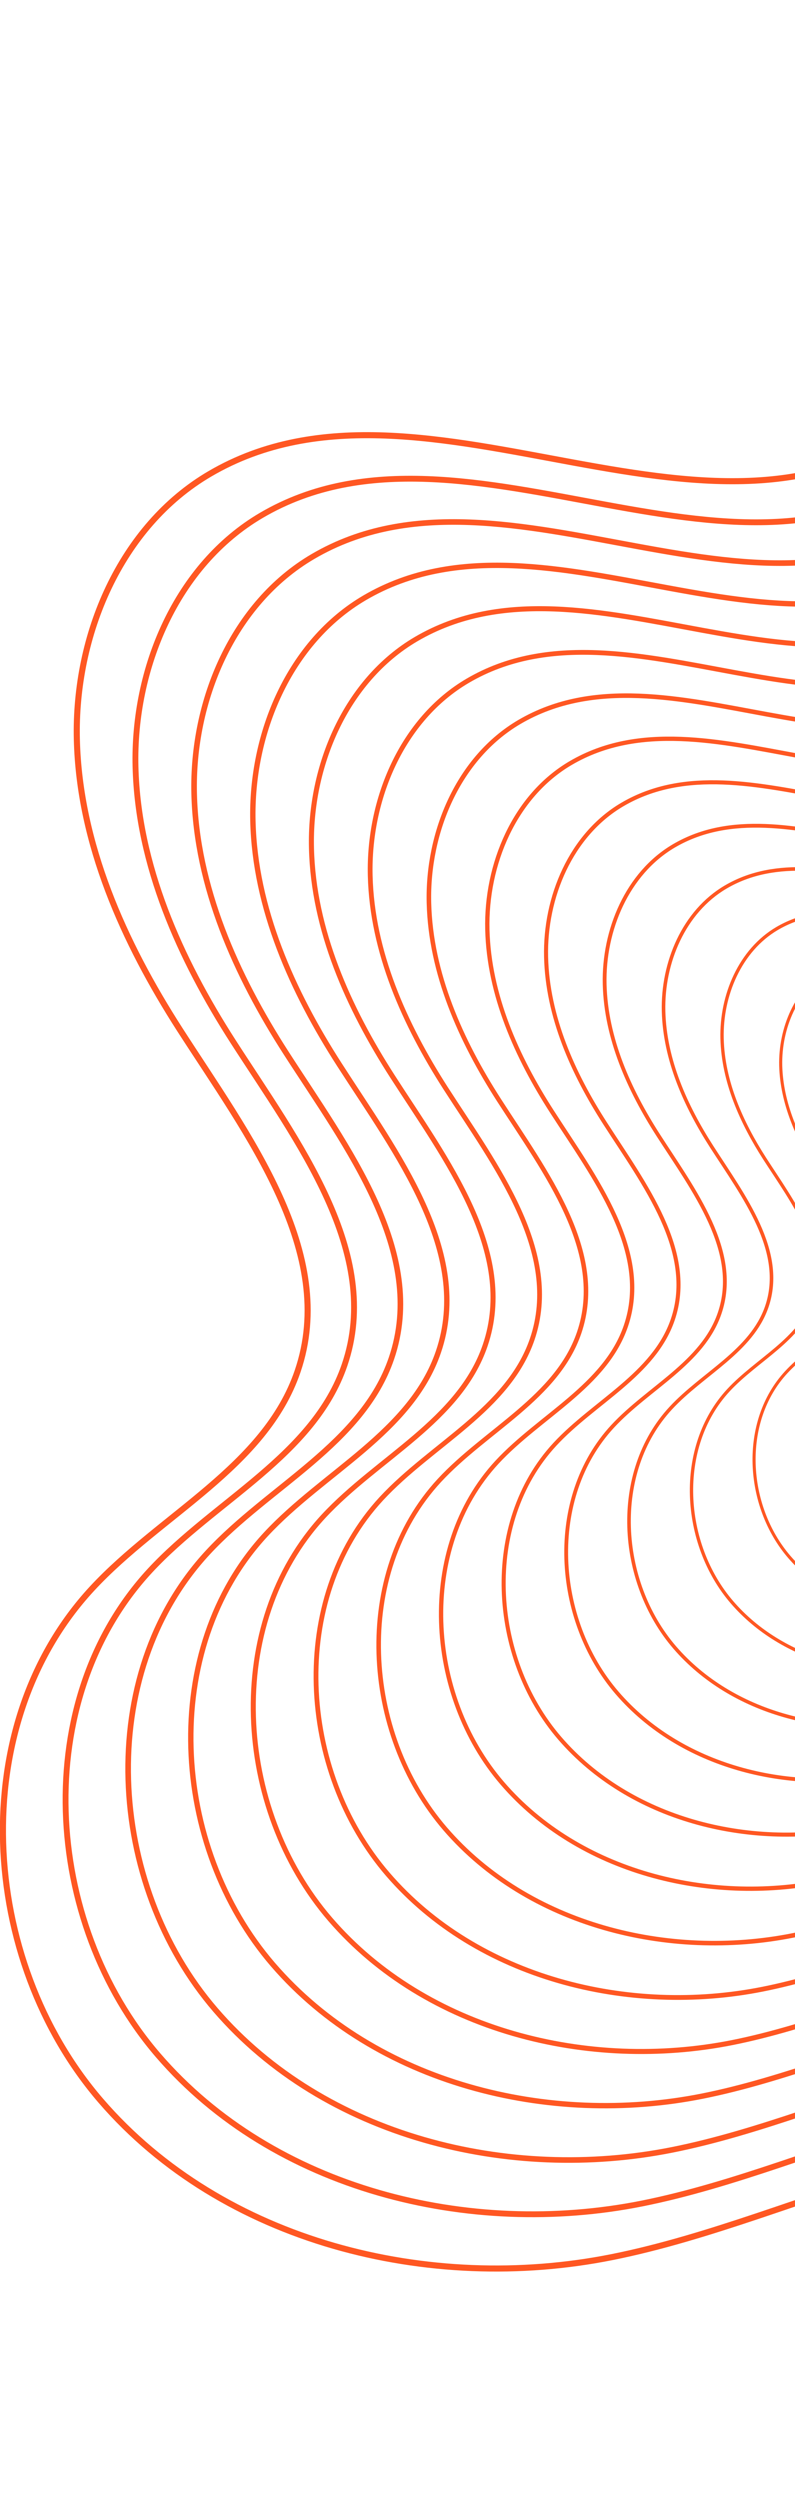 <svg width="112" height="352" viewBox="0 0 112 352" fill="none" xmlns="http://www.w3.org/2000/svg">
<g clip-path="url(#clip0_719_431)">
<path d="M189.886 0.56C214.996 -1.374 239.832 18.644 243.266 43.594C245.051 56.504 241.755 69.803 244.193 82.61C247.615 100.591 261.692 114.588 276.411 125.484C291.129 136.38 307.45 145.673 319.021 159.854C330.603 174.034 336.326 195.185 326.632 210.716C317.258 225.743 296.76 230.973 287.558 246.115C272.588 270.734 295.764 304.806 283.072 330.672C276.663 343.731 261.795 351.388 247.249 351.525C232.702 351.662 218.67 345.184 207.397 335.982C194.098 325.132 183.431 310.162 167.339 304.199C141.141 294.505 113.604 312.325 86.216 317.796C60.419 322.958 31.382 315.702 14.203 295.776C-2.976 275.85 -4.91 242.979 12.967 223.671C22.615 213.245 37.322 206.538 41.923 193.09C47.634 176.403 34.862 159.785 25.328 144.952C17.419 132.648 11.182 118.743 10.827 104.127C10.472 89.5 16.927 74.118 29.551 66.725C60.327 48.676 101.827 83.389 130.852 58.209C153.273 38.776 152.506 3.445 189.886 0.56Z" stroke="#FF5722" stroke-width="0.858" stroke-miterlimit="10"/>
<path d="M188.616 9.9C212.388 8.068 235.908 27.021 239.158 50.644C240.841 62.868 237.727 75.457 240.039 87.578C243.278 104.608 256.612 117.85 270.541 128.162C284.469 138.474 299.92 147.275 310.885 160.701C321.849 174.126 327.263 194.143 318.095 208.85C309.214 223.076 289.814 228.032 281.093 242.361C266.924 265.664 288.864 297.928 276.847 322.42C270.781 334.781 256.704 342.026 242.924 342.163C229.155 342.3 215.867 336.154 205.2 327.456C192.611 317.19 182.516 303.009 167.271 297.367C142.47 288.188 116.398 305.058 90.475 310.242C66.051 315.13 38.559 308.262 22.296 289.401C6.021 270.539 4.201 239.42 21.129 221.142C30.273 211.277 44.191 204.913 48.54 192.198C53.942 176.403 41.856 160.666 32.825 146.623C25.34 134.972 19.435 121.81 19.091 107.973C18.748 94.124 24.871 79.566 36.82 72.562C65.959 55.474 105.25 88.344 132.719 64.504C153.938 46.089 153.217 12.646 188.616 9.911V9.9Z" stroke="#FF5722" stroke-width="0.824" stroke-linecap="round" stroke-linejoin="round"/>
<path d="M187.345 19.239C209.777 17.511 231.969 35.4 235.048 57.683C236.639 69.22 233.698 81.1 235.872 92.545C238.928 108.614 251.518 121.112 264.657 130.852C277.807 140.592 292.388 148.889 302.735 161.559C313.081 174.229 318.197 193.125 309.533 207.008C301.155 220.433 282.843 225.114 274.614 238.642C261.246 260.639 281.95 291.083 270.608 314.191C264.886 325.865 251.598 332.698 238.596 332.824C225.594 332.95 213.062 327.158 202.99 318.941C191.11 309.247 181.577 295.867 167.201 290.545C143.796 281.882 119.189 297.802 94.72 302.689C71.669 307.301 45.734 300.823 30.375 283.015C15.016 265.217 13.299 235.838 29.276 218.59C37.906 209.274 51.033 203.276 55.142 191.271C60.247 176.358 48.836 161.513 40.309 148.26C33.236 137.272 27.674 124.843 27.354 111.784C27.033 98.714 32.801 84.968 44.075 78.364C71.578 62.238 108.648 93.254 134.583 70.765C154.612 53.391 153.925 21.826 187.333 19.25L187.345 19.239Z" stroke="#FF5722" stroke-width="0.79" stroke-linecap="round" stroke-linejoin="round"/>
<path d="M186.076 28.578C207.169 26.953 228.045 43.777 230.929 64.733C232.428 75.583 229.659 86.754 231.707 97.512C234.591 112.62 246.414 124.385 258.775 133.53C271.136 142.686 284.847 150.492 294.587 162.406C304.315 174.32 309.122 192.095 300.985 205.142C293.11 217.778 275.885 222.161 268.148 234.888C255.57 255.569 275.05 284.205 264.383 305.939C258.992 316.915 246.506 323.347 234.282 323.462C222.059 323.576 210.271 318.128 200.805 310.403C189.635 301.293 180.673 288.703 167.145 283.701C145.136 275.552 121.994 290.523 98.978 295.124C77.301 299.461 52.912 293.361 38.468 276.628C24.024 259.884 22.41 232.267 37.438 216.049C45.552 207.294 57.902 201.651 61.759 190.355C66.554 176.335 55.83 162.372 47.819 149.908C41.169 139.573 35.927 127.888 35.629 115.607C35.332 103.315 40.757 90.393 51.355 84.179C77.221 69.014 112.083 98.176 136.472 77.025C155.311 60.682 154.67 30.993 186.076 28.578Z" stroke="#FF5722" stroke-width="0.755" stroke-linecap="round" stroke-linejoin="round"/>
<path d="M184.803 37.917C204.569 36.395 224.106 52.155 226.818 71.784C228.215 81.947 225.628 92.408 227.551 102.491C230.252 116.648 241.331 127.659 252.902 136.231C264.473 144.803 277.326 152.117 286.436 163.276C295.546 174.435 300.056 191.076 292.422 203.299C285.04 215.134 268.913 219.242 261.669 231.157C249.892 250.533 268.135 277.349 258.144 297.699C253.096 307.976 241.399 313.997 229.943 314.111C218.498 314.225 207.453 309.121 198.583 301.888C188.122 293.35 179.722 281.561 167.052 276.88C146.439 269.246 124.762 283.266 103.211 287.581C82.907 291.644 60.063 285.933 46.535 270.253C33.007 254.574 31.496 228.708 45.562 213.508C53.162 205.302 64.733 200.026 68.349 189.439C72.836 176.312 62.798 163.23 55.29 151.556C49.064 141.873 44.154 130.932 43.88 119.43C43.593 107.927 48.687 95.818 58.609 89.993C82.839 75.789 115.492 103.109 138.325 83.297C155.962 67.995 155.366 40.184 184.78 37.917H184.803Z" stroke="#FF5722" stroke-width="0.71" stroke-linecap="round" stroke-linejoin="round"/>
<path d="M183.534 47.268C201.961 45.849 220.181 60.533 222.711 78.845C224.016 88.322 221.601 98.073 223.386 107.47C225.904 120.666 236.228 130.932 247.032 138.932C257.824 146.921 269.808 153.742 278.3 164.157C286.792 174.561 290.992 190.08 283.885 201.48C277.007 212.513 261.968 216.347 255.215 227.449C244.239 245.509 261.235 270.517 251.93 289.493C247.226 299.072 236.319 304.692 225.641 304.795C214.963 304.898 204.673 300.137 196.399 293.396C186.636 285.441 178.819 274.454 167.007 270.082C147.791 262.963 127.579 276.045 107.481 280.062C88.551 283.85 67.252 278.528 54.639 263.901C42.027 249.286 40.619 225.16 53.735 211.002C60.82 203.357 71.601 198.424 74.977 188.57C79.166 176.323 69.804 164.134 62.8 153.25C56.997 144.22 52.419 134.022 52.156 123.298C51.892 112.574 56.631 101.278 65.89 95.853C88.471 82.611 118.927 108.076 140.214 89.604C156.661 75.332 156.1 49.408 183.534 47.291V47.268Z" stroke="#FF5722" stroke-width="0.675" stroke-linecap="round" stroke-linejoin="round"/>
<path d="M182.251 56.608C199.339 55.291 216.243 68.911 218.578 85.896C219.791 94.686 217.548 103.727 219.208 112.448C221.543 124.683 231.122 134.205 241.137 141.622C251.151 149.038 262.253 155.356 270.139 165.016C278.024 174.664 281.916 189.05 275.323 199.626C268.937 209.858 254.997 213.417 248.736 223.718C238.55 240.462 254.321 263.661 245.692 281.252C241.331 290.134 231.214 295.353 221.314 295.444C211.414 295.536 201.868 291.129 194.2 284.869C185.147 277.487 177.891 267.301 166.938 263.249C149.106 256.657 130.371 268.777 111.738 272.497C94.181 276.01 74.427 271.066 62.73 257.515C51.033 243.953 49.728 221.589 61.895 208.45C68.464 201.354 78.467 196.787 81.592 187.643C85.472 176.289 76.785 164.981 70.295 154.887C64.916 146.52 60.67 137.055 60.43 127.109C60.189 117.164 64.584 106.691 73.168 101.656C94.113 89.375 122.348 112.998 142.102 95.864C157.358 82.634 156.832 58.587 182.274 56.63L182.251 56.608Z" stroke="#FF5722" stroke-width="0.641" stroke-linecap="round" stroke-linejoin="round"/>
<path d="M180.981 65.947C196.729 64.734 212.306 77.289 214.469 92.934C215.591 101.038 213.519 109.37 215.053 117.404C217.205 128.689 226.029 137.456 235.265 144.3C244.49 151.133 254.733 156.97 261.989 165.863C269.257 174.756 272.839 188.02 266.762 197.76C260.879 207.191 248.026 210.464 242.247 219.964C232.862 235.403 247.397 256.783 239.431 273C235.414 281.195 226.086 285.991 216.964 286.082C207.843 286.174 199.041 282.099 191.968 276.331C183.625 269.533 176.941 260.136 166.846 256.394C150.411 250.316 133.14 261.487 115.961 264.92C99.778 268.159 81.569 263.604 70.787 251.106C60.006 238.608 58.804 217.995 70.009 205.886C76.064 199.351 85.288 195.139 88.172 186.704C91.755 176.232 83.743 165.817 77.757 156.512C72.79 148.798 68.887 140.077 68.659 130.898C68.43 121.73 72.481 112.071 80.401 107.435C99.709 96.116 125.735 117.885 143.945 102.102C158.011 89.901 157.53 67.744 180.969 65.935L180.981 65.947Z" stroke="#FF5722" stroke-width="0.607" stroke-linecap="round" stroke-linejoin="round"/>
<path d="M179.711 75.286C194.121 74.176 208.381 85.667 210.35 99.985C211.368 107.401 209.48 115.023 210.876 122.383C212.845 132.706 220.925 140.741 229.372 146.99C237.818 153.239 247.18 158.584 253.83 166.721C260.479 174.859 263.764 187.002 258.202 195.918C252.823 204.547 241.057 207.546 235.769 216.233C227.174 230.356 240.485 249.927 233.194 264.771C229.52 272.268 220.982 276.663 212.627 276.743C204.272 276.823 196.227 273.103 189.76 267.827C182.126 261.601 176.003 253.006 166.767 249.584C151.728 244.021 135.922 254.242 120.208 257.389C105.398 260.354 88.734 256.188 78.868 244.754C69.003 233.32 67.904 214.447 78.159 203.368C83.698 197.383 92.133 193.537 94.777 185.812C98.05 176.232 90.725 166.698 85.255 158.183C80.711 151.121 77.129 143.144 76.934 134.743C76.728 126.354 80.436 117.518 87.681 113.272C105.352 102.915 129.17 122.84 145.822 108.385C158.687 97.226 158.252 76.945 179.711 75.286Z" stroke="#FF5722" stroke-width="0.572" stroke-linecap="round" stroke-linejoin="round"/>
<path d="M178.44 84.625C191.511 83.618 204.444 94.045 206.24 107.035C207.167 113.753 205.451 120.677 206.721 127.35C208.507 136.712 215.831 144.003 223.5 149.679C231.168 155.356 239.66 160.197 245.692 167.58C251.723 174.962 254.699 185.972 249.652 194.064C244.765 201.892 234.098 204.616 229.302 212.502C221.508 225.32 233.583 243.072 226.968 256.531C223.626 263.329 215.889 267.312 208.312 267.392C200.735 267.461 193.433 264.085 187.562 259.301C180.638 253.647 175.087 245.853 166.698 242.751C153.055 237.704 138.714 246.986 124.454 249.836C111.017 252.525 95.898 248.748 86.948 238.368C77.998 227.987 76.991 210.876 86.307 200.828C91.331 195.403 98.988 191.9 101.38 184.907C104.356 176.221 97.706 167.568 92.739 159.843C88.619 153.433 85.368 146.2 85.185 138.578C85.002 130.967 88.367 122.955 94.937 119.098C110.96 109.702 132.568 127.773 147.687 114.669C159.361 104.54 158.961 86.147 178.429 84.648L178.44 84.625Z" stroke="#FF5722" stroke-width="0.538" stroke-linecap="round" stroke-linejoin="round"/>
<path d="M177.171 93.965C188.914 93.06 200.519 102.423 202.133 114.085C202.969 120.117 201.424 126.331 202.568 132.317C204.17 140.729 210.751 147.265 217.63 152.358C224.508 157.451 232.142 161.8 237.556 168.427C242.969 175.053 245.648 184.942 241.115 192.198C236.732 199.225 227.152 201.675 222.849 208.748C215.856 220.25 226.683 236.193 220.754 248.279C217.756 254.379 210.809 257.962 204.01 258.03C197.212 258.099 190.654 255.066 185.378 250.763C179.163 245.693 174.173 238.688 166.653 235.907C154.407 231.375 141.531 239.707 128.736 242.259C116.673 244.674 103.099 241.275 95.064 231.97C87.03 222.654 86.126 207.283 94.492 198.264C99.001 193.388 105.88 190.252 108.031 183.969C110.698 176.163 104.735 168.404 100.272 161.468C96.575 155.711 93.656 149.222 93.485 142.377C93.313 135.545 96.335 128.346 102.24 124.889C116.627 116.454 136.026 132.683 149.6 120.906C160.084 111.819 159.718 95.304 177.194 93.953L177.171 93.965Z" stroke="#FF5722" stroke-width="0.504" stroke-linecap="round" stroke-linejoin="round"/>
<path d="M175.901 103.315C186.305 102.514 196.594 110.811 198.013 121.135C198.746 126.48 197.384 131.996 198.402 137.295C199.821 144.746 205.658 150.537 211.747 155.058C217.836 159.579 224.6 163.425 229.396 169.296C234.191 175.167 236.56 183.934 232.543 190.366C228.663 196.593 220.171 198.756 216.36 205.028C210.156 215.225 219.759 229.337 214.506 240.05C211.85 245.463 205.693 248.634 199.661 248.691C193.63 248.748 187.827 246.058 183.157 242.259C177.652 237.761 173.234 231.557 166.562 229.097C155.712 225.079 144.301 232.462 132.959 234.728C122.269 236.868 110.252 233.858 103.133 225.606C96.014 217.354 95.213 203.734 102.618 195.746C106.612 191.431 112.701 188.65 114.613 183.076C116.982 176.163 111.694 169.285 107.734 163.139C104.461 158.045 101.874 152.289 101.725 146.223C101.577 140.168 104.255 133.793 109.485 130.726C122.235 123.252 139.426 137.627 151.443 127.201C160.725 119.143 160.416 104.505 175.901 103.315Z" stroke="#FF5722" stroke-width="0.469" stroke-linecap="round" stroke-linejoin="round"/>
<path d="M174.63 112.654C183.694 111.956 192.656 119.178 193.903 128.185C194.544 132.843 193.354 137.65 194.235 142.263C195.471 148.752 200.553 153.811 205.863 157.737C211.174 161.662 217.068 165.027 221.246 170.143C225.423 175.259 227.495 182.893 223.992 188.501C220.605 193.926 213.211 195.814 209.881 201.285C204.478 210.167 212.845 222.47 208.267 231.809C205.955 236.525 200.587 239.283 195.334 239.34C190.08 239.386 185.022 237.051 180.947 233.732C176.152 229.818 172.295 224.416 166.492 222.264C157.038 218.762 147.093 225.194 137.204 227.174C127.888 229.04 117.415 226.419 111.212 219.231C105.009 212.044 104.311 200.175 110.766 193.205C114.245 189.44 119.556 187.025 121.215 182.172C123.275 176.152 118.663 170.143 115.229 164.798C112.368 160.358 110.125 155.333 109.988 150.057C109.862 144.781 112.185 139.23 116.74 136.552C127.853 130.039 142.835 142.572 153.307 133.484C161.399 126.468 161.124 113.707 174.618 112.666L174.63 112.654Z" stroke="#FF5722" stroke-width="0.435" stroke-linecap="round" stroke-linejoin="round"/>
</g>
<defs>
<clipPath id="clip0_719_431">
<rect width="332" height="351.949" fill="white"/>
</clipPath>
</defs>
</svg>
